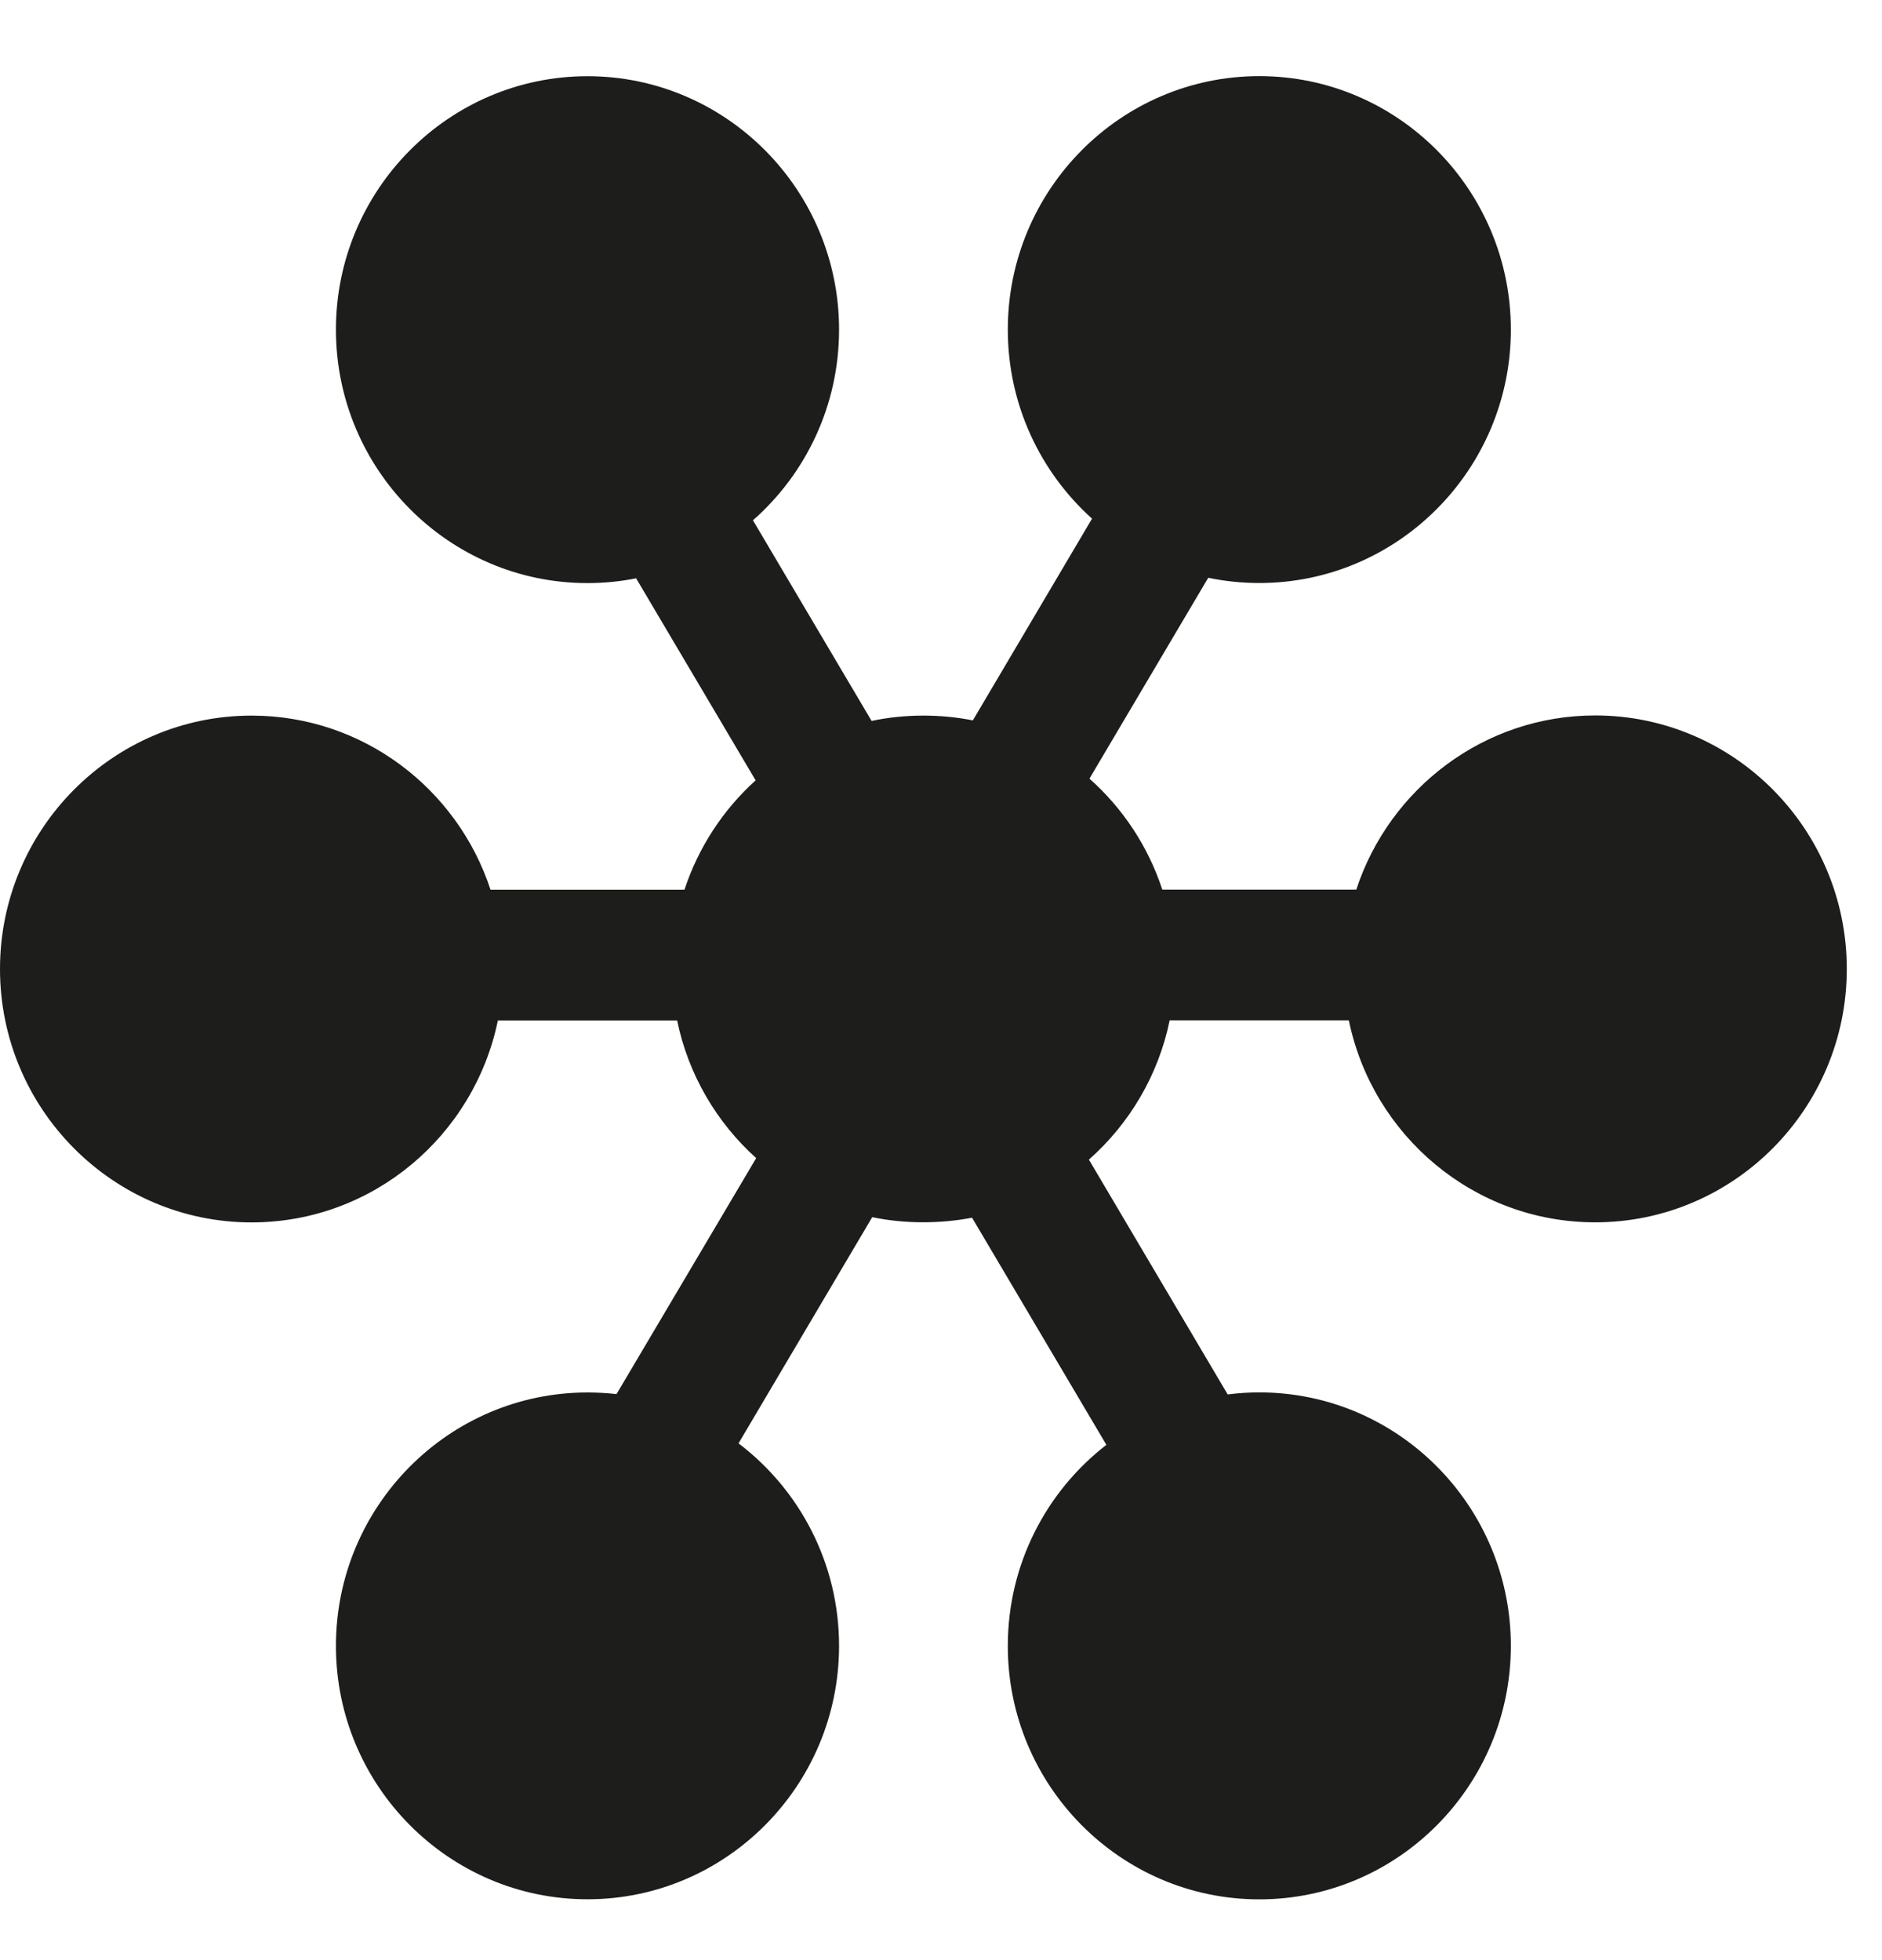 <svg width="24" height="25" viewBox="0 0 24 25" fill="none" xmlns="http://www.w3.org/2000/svg">
<path d="M14.259 12.181H17.57H14.259ZM5.981 12.181H9.292H5.981ZM10.744 14.535L8.487 18.354L10.744 14.535ZM15.028 6.381L12.771 10.2L15.028 6.381ZM12.771 14.535L15.028 18.354L12.771 14.535ZM8.487 6.381L10.744 10.2L8.487 6.381ZM22.723 12.359C22.723 13.684 21.657 14.757 20.343 14.757C19.029 14.757 17.963 13.684 17.963 12.359C17.963 11.034 19.029 9.961 20.343 9.961C21.657 9.961 22.723 11.034 22.723 12.359ZM14.155 12.359C14.155 13.684 13.09 14.757 11.776 14.757C10.461 14.757 9.395 13.684 9.395 12.359C9.395 11.034 10.461 9.961 11.776 9.961C13.09 9.961 14.155 11.034 14.155 12.359ZM18.439 4.205C18.439 5.529 17.373 6.603 16.059 6.603C14.745 6.603 13.679 5.529 13.679 4.205C13.679 2.88 14.745 1.807 16.059 1.807C17.373 1.807 18.439 2.88 18.439 4.205ZM9.872 4.205C9.872 5.529 8.806 6.603 7.492 6.603C6.177 6.603 5.112 5.529 5.112 4.205C5.112 2.88 6.177 1.807 7.492 1.807C8.806 1.807 9.872 2.88 9.872 4.205ZM18.439 20.993C18.439 22.317 17.373 23.391 16.059 23.391C14.745 23.391 13.679 22.317 13.679 20.993C13.679 19.668 14.745 18.595 16.059 18.595C17.373 18.595 18.439 19.668 18.439 20.993ZM9.872 20.993C9.872 22.317 8.806 23.391 7.492 23.391C6.177 23.391 5.112 22.317 5.112 20.993C5.112 19.668 6.177 18.595 7.492 18.595C8.806 18.595 9.872 19.668 9.872 20.993ZM5.588 12.359C5.588 13.684 4.522 14.757 3.208 14.757C1.894 14.757 0.828 13.684 0.828 12.359C0.828 11.034 1.894 9.961 3.208 9.961C4.522 9.961 5.588 11.034 5.588 12.359Z" fill="#1D1D1B"/>
<path d="M16.059 24.225C14.29 24.225 12.852 22.775 12.852 20.993C12.852 19.949 13.345 19.019 14.109 18.428L12.396 15.531C11.984 15.61 11.533 15.61 11.123 15.524L9.418 18.409C10.196 18.999 10.7 19.938 10.7 20.992C10.7 22.774 9.26 24.224 7.492 24.224C5.723 24.224 4.284 22.774 4.284 20.992C4.284 19.21 5.723 17.76 7.492 17.76C7.617 17.76 7.74 17.767 7.862 17.781L9.643 14.771C9.139 14.317 8.777 13.706 8.635 13.015H6.349C6.047 14.485 4.754 15.591 3.208 15.591C1.439 15.591 0 14.141 0 12.359C0 10.577 1.439 9.127 3.208 9.127C4.627 9.127 5.833 10.059 6.255 11.347H8.729C8.907 10.806 9.223 10.326 9.636 9.953L8.112 7.376C7.912 7.416 7.704 7.437 7.492 7.437C5.723 7.437 4.284 5.987 4.284 4.204C4.284 2.422 5.723 0.972 7.492 0.972C9.26 0.972 10.7 2.422 10.7 4.204C10.7 5.173 10.275 6.044 9.602 6.636L11.115 9.195C11.532 9.106 11.988 9.105 12.406 9.188L13.926 6.615C13.268 6.023 12.852 5.161 12.852 4.204C12.852 2.421 14.29 0.971 16.059 0.971C17.828 0.971 19.267 2.421 19.267 4.204C19.267 5.986 17.828 7.436 16.059 7.436C15.836 7.436 15.618 7.413 15.408 7.369L13.893 9.931C14.316 10.307 14.641 10.793 14.822 11.346H17.296C17.719 10.057 18.925 9.125 20.343 9.125C22.112 9.125 23.551 10.575 23.551 12.358C23.551 14.14 22.112 15.59 20.343 15.59C18.797 15.59 17.503 14.483 17.201 13.014H14.916C14.772 13.715 14.402 14.334 13.886 14.79L15.656 17.785C15.788 17.768 15.923 17.759 16.059 17.759C17.828 17.759 19.267 19.209 19.267 20.991C19.267 22.775 17.828 24.225 16.059 24.225ZM16.059 19.429C15.203 19.429 14.507 20.131 14.507 20.993C14.507 21.855 15.203 22.557 16.059 22.557C16.915 22.557 17.611 21.856 17.611 20.993C17.611 20.13 16.915 19.429 16.059 19.429ZM7.492 19.429C6.636 19.429 5.94 20.131 5.94 20.993C5.94 21.855 6.636 22.557 7.492 22.557C8.347 22.557 9.044 21.856 9.044 20.993C9.044 20.13 8.347 19.429 7.492 19.429ZM20.344 10.795C19.488 10.795 18.791 11.497 18.791 12.359C18.791 13.221 19.488 13.923 20.344 13.923C21.2 13.923 21.896 13.222 21.896 12.359C21.896 11.496 21.199 10.795 20.344 10.795ZM11.065 10.969C10.566 11.229 10.223 11.755 10.223 12.36C10.223 13.222 10.92 13.924 11.776 13.924C11.993 13.924 12.201 13.878 12.388 13.797C12.412 13.785 12.436 13.773 12.461 13.762C12.974 13.507 13.328 12.974 13.328 12.36C13.328 11.781 13.014 11.275 12.549 11.004C12.48 10.985 12.413 10.956 12.348 10.917C12.333 10.908 12.318 10.899 12.304 10.889C11.939 10.754 11.494 10.773 11.141 10.932C11.116 10.946 11.091 10.958 11.065 10.969ZM3.208 10.795C2.352 10.795 1.655 11.497 1.655 12.359C1.655 13.221 2.352 13.923 3.208 13.923C4.064 13.923 4.76 13.222 4.76 12.359C4.76 11.496 4.064 10.795 3.208 10.795ZM16.059 2.641C15.203 2.641 14.507 3.343 14.507 4.205C14.507 5.067 15.203 5.769 16.059 5.769C16.915 5.769 17.611 5.067 17.611 4.205C17.611 3.343 16.915 2.641 16.059 2.641ZM7.492 2.641C6.636 2.641 5.94 3.343 5.94 4.205C5.94 5.067 6.636 5.769 7.492 5.769C7.708 5.769 7.914 5.724 8.101 5.644C8.128 5.629 8.154 5.617 8.182 5.606C8.693 5.35 9.044 4.818 9.044 4.205C9.044 3.343 8.347 2.641 7.492 2.641Z" fill="#1D1D1B"/>
</svg>
